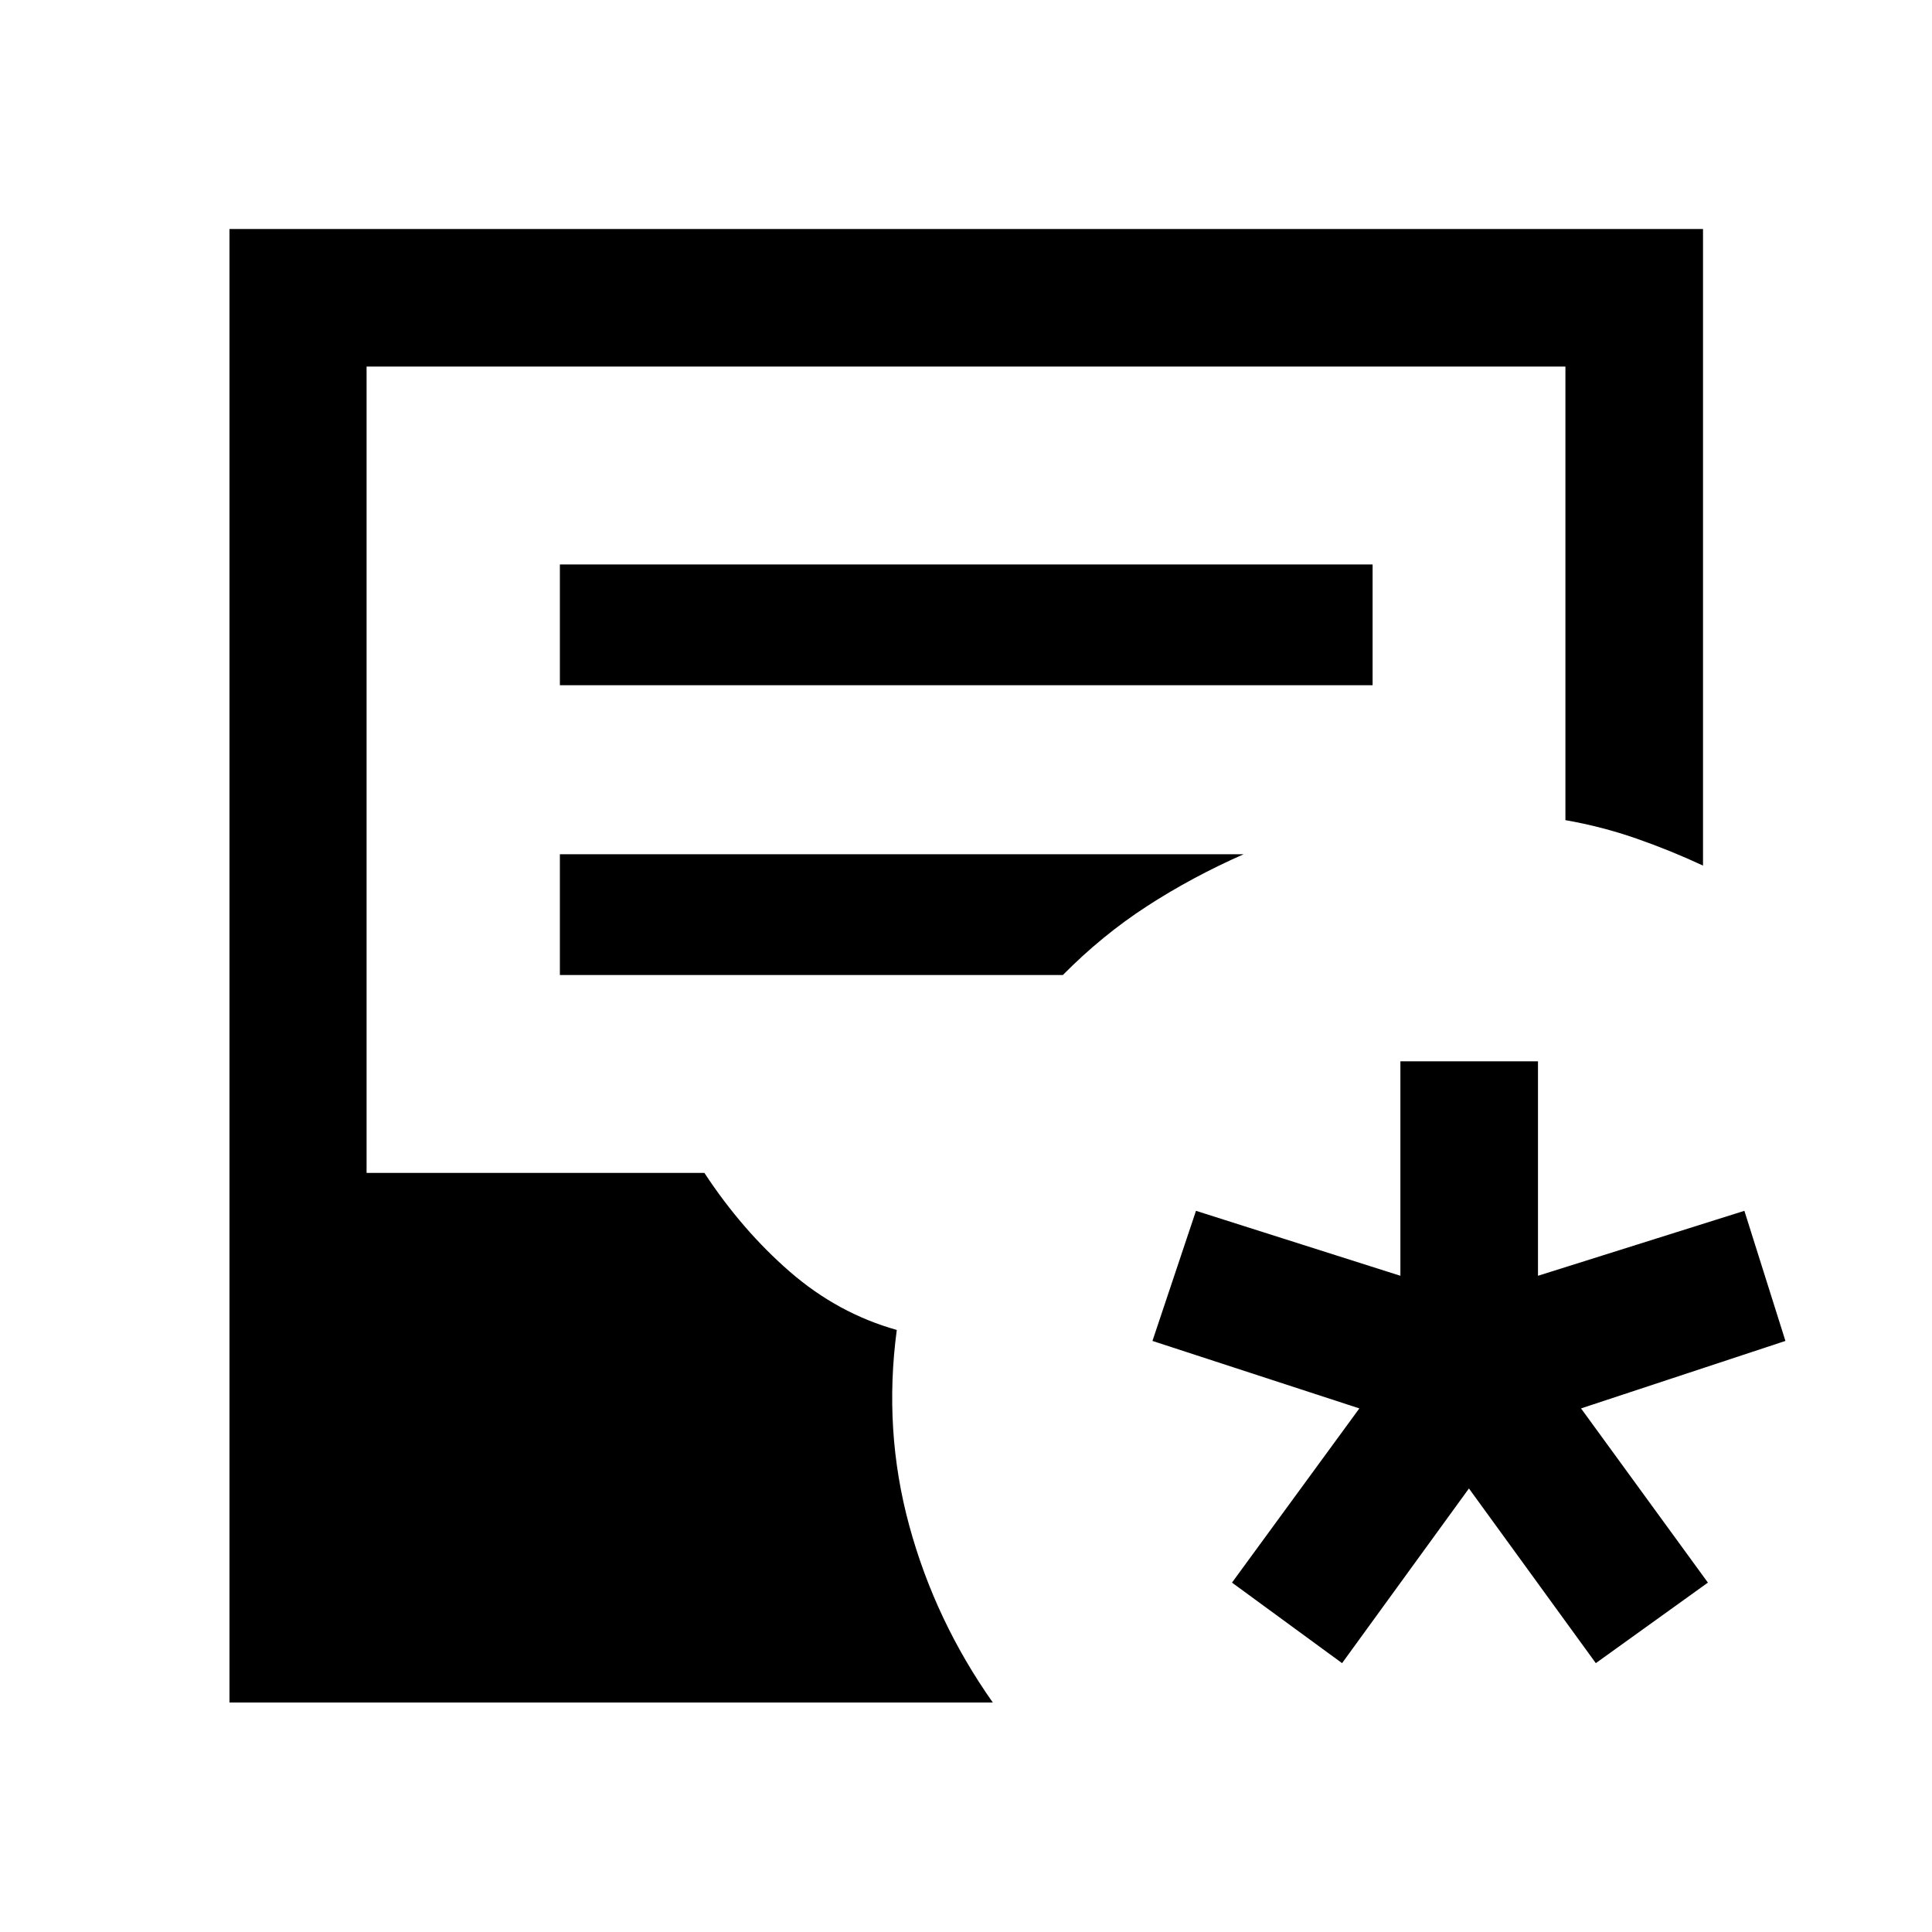 <svg xmlns="http://www.w3.org/2000/svg" width="48" height="48" viewBox="0 -960 960 960"><path d="M114.02-114.02v-732.2h732.2v316.33q-15.92-7.44-32.95-13.39-17.03-5.96-35.42-9.2v-225.37h-595.7v400.65H350q18.76 28.53 42.54 49.17 23.79 20.64 53.07 28.88-6.68 49.91 6.18 97.18 12.86 47.27 41.54 87.95H114.02Zm164.18-505.5h403.84v-60H278.2v60Zm0 144h249.93q19.52-19.76 41.9-34.26 22.38-14.5 47.9-25.74H278.2v60Zm388.67 341.93-54.7-40.02 63.29-86.56-102.81-33.53 21.63-64.65 101.57 32.28v-106.56h68.37v106.56l102.56-32.28 20.39 64.65-101.56 33.53 63.04 86.56-55.69 40.02-63.05-86.8-63.04 86.8Z"/></svg>